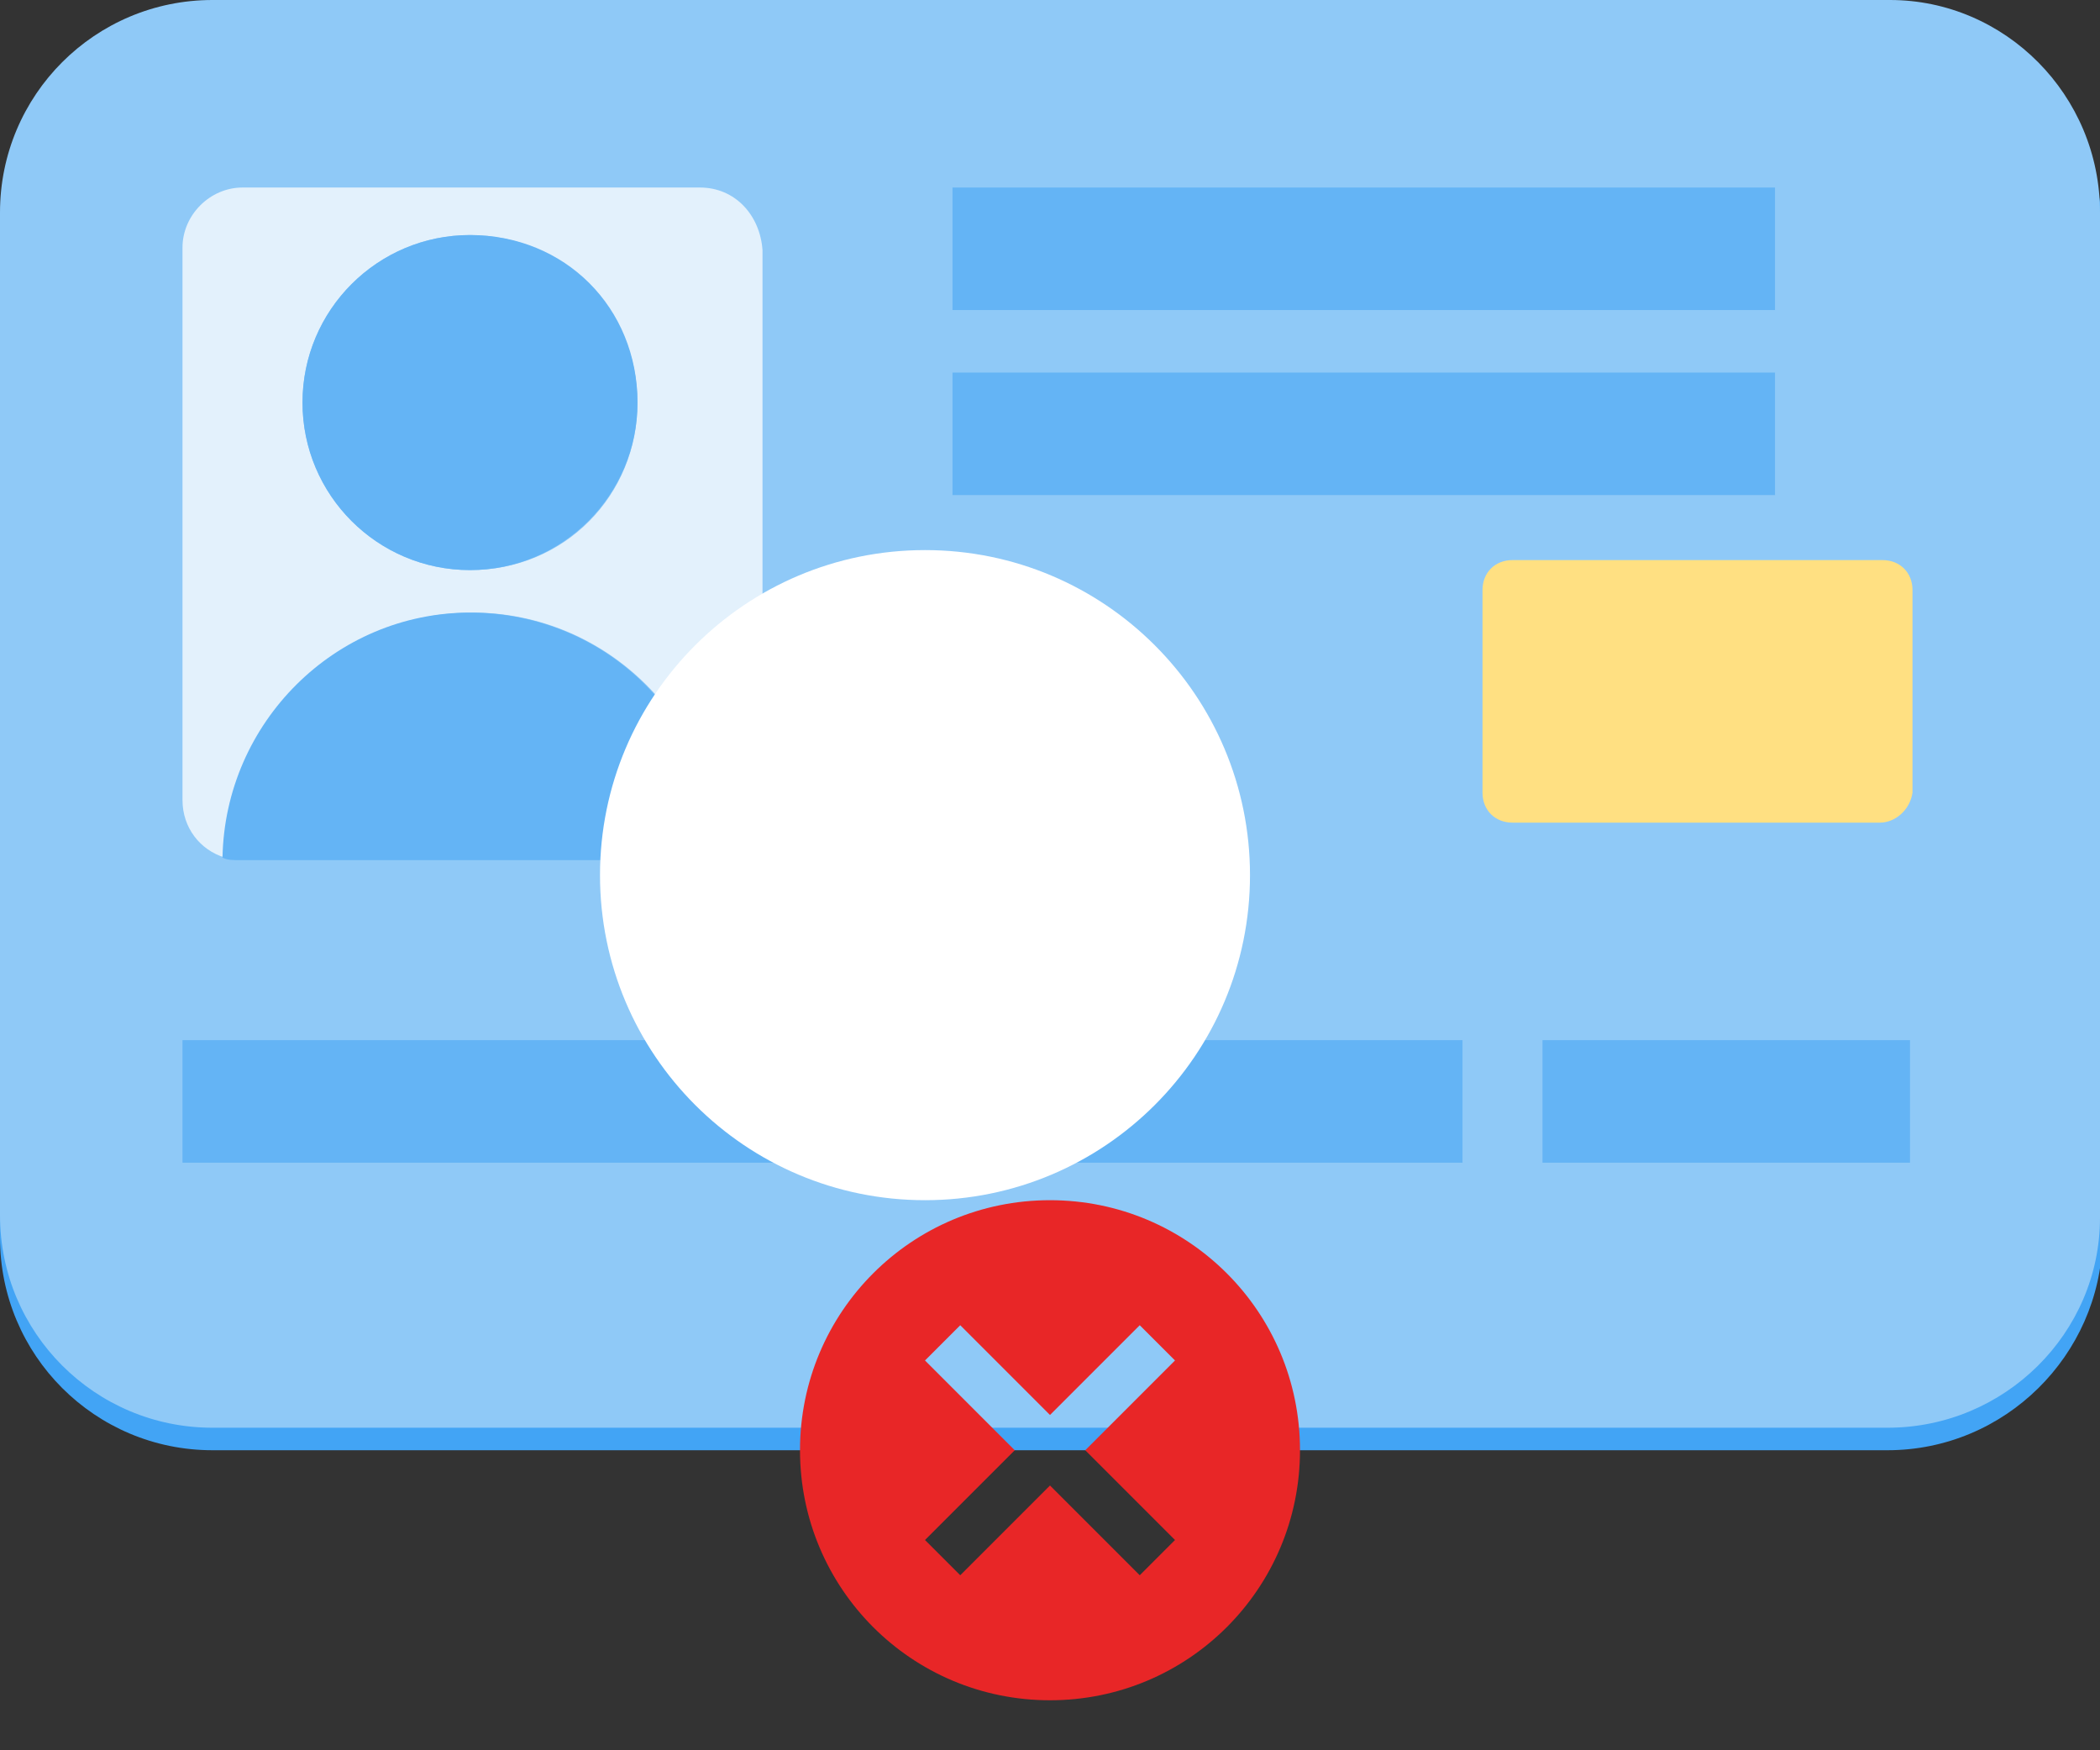 <svg width="84" height="70" viewBox="0 0 84 70" fill="none" xmlns="http://www.w3.org/2000/svg">
<rect x="0" y="0" width="84" height="70" fill="#333333" stroke="none"/>
<g clip-path="url(#clip0_1996:624)">
<path d="M75.5 58H8.5C3.8 58 0 54.2 0 49.5V9.4C0 4.7 3.8 0.9 8.5 0.9H75.6C80.3 0.9 84.1 4.7 84.1 9.4V49.6C84 54.2 80.2 58 75.5 58Z" fill="#42A4F5"/>
<path d="M75.5 57.1H8.5C3.8 57.1 0 53.3 0 48.6V8.5C0 3.8 3.8 0 8.5 0H75.6C80.2 0 84 3.8 84 8.5V48.7C84 53.3 80.2 57.1 75.5 57.1Z" fill="#8FC9F7"/>
<path d="M28 7.5H9.7C8.4 7.5 7.3 8.6 7.3 9.9V32C7.3 33.1 8 34 9 34.3C9.1 28.9 13.5 24.5 18.9 24.5C24.3 24.5 28.7 28.9 28.8 34.3C29.8 34 30.5 33.1 30.5 32V10C30.4 8.6 29.4 7.5 28 7.5ZM18.8 22.8C15.1 22.8 12.1 19.8 12.1 16.1C12.1 12.4 15.1 9.4 18.8 9.4C22.5 9.4 25.5 12.4 25.5 16.1C25.5 19.8 22.6 22.8 18.8 22.8Z" fill="#E3F1FC"/>
<path d="M18.8 9.4C15.1 9.4 12.1 12.4 12.1 16.1C12.1 19.8 15.1 22.8 18.8 22.8C22.5 22.8 25.5 19.8 25.5 16.1C25.5 12.3 22.6 9.4 18.8 9.4Z" fill="#64B4F5"/>
<path d="M18.8 24.5C13.4 24.5 9 28.9 8.9 34.3C9.1 34.4 9.3 34.4 9.6 34.4H27.9C28.1 34.4 28.4 34.3 28.6 34.3C28.7 28.9 24.3 24.5 18.8 24.5Z" fill="#64B4F5"/>
<path d="M70.9 7.5H38.1V12.4H71V7.5H70.9Z" fill="#64B4F5"/>
<path d="M70.9 14.9H38.1V19.8H71V14.9H70.9Z" fill="#64B4F5"/>
<path d="M31.3 41.6H7.3V46.5H31.3V41.6Z" fill="#64B4F5"/>
<path d="M58.5 41.6H34.5V46.5H58.5V41.6Z" fill="#64B4F5"/>
<path d="M76.4 41.6H61.7V46.5H76.4V41.6Z" fill="#64B4F5"/>
<path d="M75.2 32.9H60.5C59.8 32.9 59.3 32.4 59.3 31.7V23.6C59.3 22.9 59.8 22.4 60.5 22.4H75.3C76 22.4 76.5 22.9 76.5 23.6V31.7C76.4 32.4 75.8 32.9 75.2 32.9Z" fill="#FFE082"/>
<path d="M37 48C44.18 48 50 42.18 50 35C50 27.82 44.18 22 37 22C29.82 22 24 27.82 24 35C24 42.18 29.82 48 37 48Z" fill="white"/>
</g>
<path d="M42 48C36.47 48 32 52.47 32 58C32 63.53 36.47 68 42 68C47.53 68 52 63.53 52 58C52 52.47 47.53 48 42 48ZM47 61.59L45.59 63L42 59.41L38.41 63L37 61.59L40.59 58L37 54.41L38.41 53L42 56.59L45.59 53L47 54.41L43.41 58L47 61.59Z" fill="#E82627"/>
<defs>
<clipPath id="clip0_1996:624">
<rect width="84" height="59" fill="white"/>
</clipPath>
</defs>
</svg>
